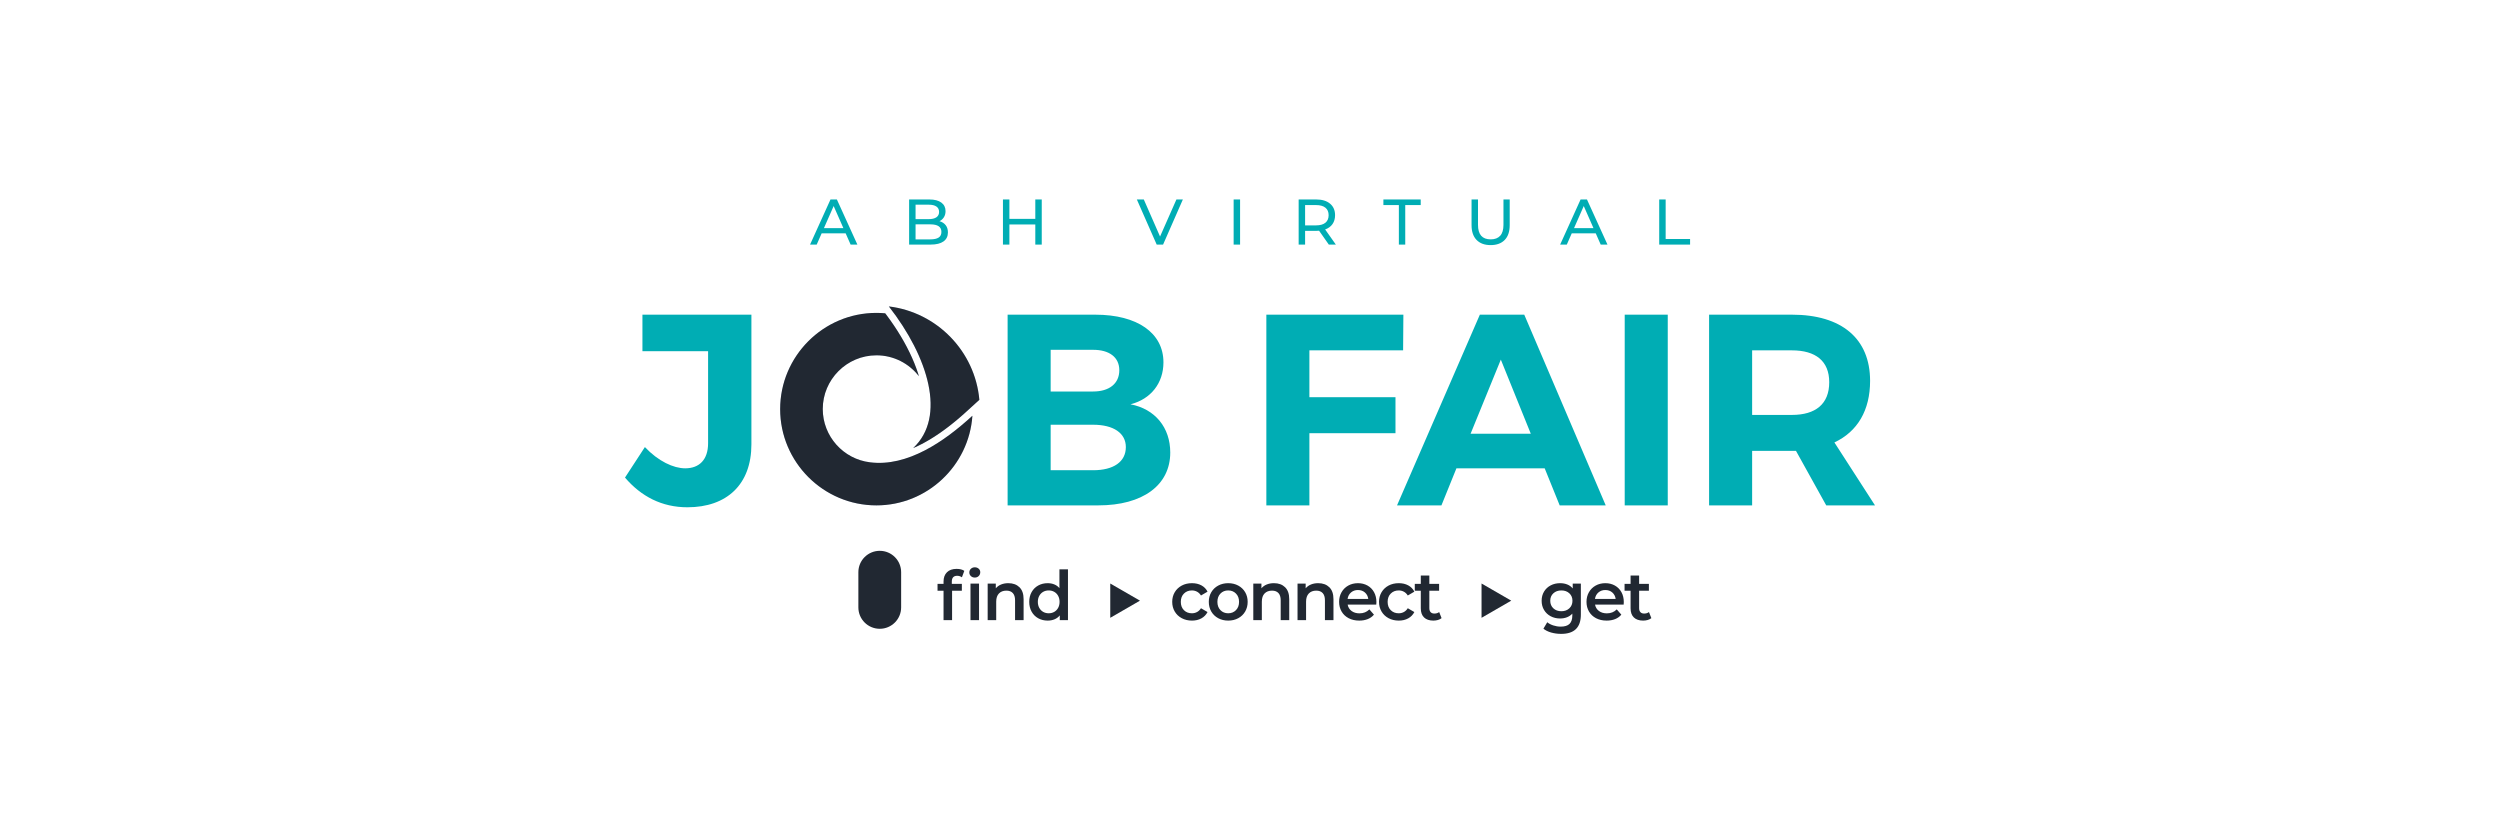 <?xml version="1.0" encoding="UTF-8"?>
<!DOCTYPE svg PUBLIC "-//W3C//DTD SVG 1.1//EN" "http://www.w3.org/Graphics/SVG/1.1/DTD/svg11.dtd">
<!-- Creator: CorelDRAW 2020 (64-Bit) -->
<svg xmlns="http://www.w3.org/2000/svg" xml:space="preserve" width="24in" height="8in" version="1.1" shape-rendering="geometricPrecision" text-rendering="geometricPrecision" image-rendering="optimizeQuality" fill-rule="evenodd" clip-rule="evenodd"
viewBox="0 0 35999.87 11999.97"
 xmlns:xlink="http://www.w3.org/1999/xlink"
 xmlns:xodm="http://www.corel.com/coreldraw/odm/2003">
 <g id="Layer_x0020_1">
  <rect fill="white" x="0" y="0.01" width="35999.87" height="11999.97"/>
  <path fill="#00ADB4" fill-rule="nonzero" d="M12177.22 3359.57l-345.28 0 -71.48 162.42 -95.6 0 294.23 -649.75 91.89 0 295.18 649.75 -97.46 0 -71.48 -162.42zm-32.48 -74.27l-140.17 -318.38 -140.15 318.38 280.32 0zm1383.61 -100.25c37.75,10.54 67.46,29.55 89.13,57.09 21.64,27.54 32.48,62.34 32.48,104.41 0,56.31 -21.19,99.64 -63.59,129.97 -42.38,30.31 -104.1,45.47 -185.17,45.47l-310.01 0 0 -649.75 291.45 0c74.27,0 131.64,14.86 172.18,44.55 40.54,29.72 60.8,70.87 60.8,123.45 0,34.04 -7.89,63.45 -23.67,88.19 -15.78,24.76 -36.97,43.63 -63.59,56.62zm-344.36 -237.62l0 207.93 190.3 0c47.65,0 84.31,-8.81 109.98,-26.46 25.68,-17.65 38.53,-43.46 38.53,-77.51 0,-34.04 -12.85,-59.88 -38.53,-77.5 -25.68,-17.65 -62.34,-26.46 -109.98,-26.46l-190.3 0zm213.49 499.37c52.61,0 92.2,-8.67 118.82,-25.98 26.6,-17.34 39.9,-44.55 39.9,-81.68 0,-72.4 -52.91,-108.59 -158.72,-108.59l-213.49 0 0 216.26 213.49 0zm1603.63 -574.56l0 649.75 -92.84 0 0 -289.6 -373.13 0 0 289.6 -92.81 0 0 -649.75 92.81 0 0 279.41 373.13 0 0 -279.41 92.84 0zm2032.1 0l-284.98 649.75 -91.89 0 -285.87 -649.75 100.23 0 233.93 533.72 235.75 -533.72 92.84 0zm731.1 0l92.81 0 0 649.75 -92.81 0 0 -649.75zm1370.62 649.75l-140.15 -199.56c-17.31,1.23 -30.94,1.84 -40.84,1.84l-160.59 0 0 197.72 -92.81 0 0 -649.75 253.4 0c84.16,0 150.38,20.13 198.64,60.33 48.26,40.23 72.4,95.62 72.4,166.16 0,50.13 -12.38,92.81 -37.13,128.1 -24.76,35.27 -60.02,60.94 -105.8,77.03l154.09 218.12 -101.2 0zm-183.78 -276.61c58.79,0 103.65,-12.68 134.6,-38.05 30.94,-25.37 46.42,-61.56 46.42,-108.59 0,-47.04 -15.47,-83.08 -46.42,-108.15 -30.94,-25.06 -75.8,-37.58 -134.6,-37.58l-157.8 0 0 292.37 157.8 0zm1192.43 -292.37l-222.78 0 0 -80.76 537.42 0 0 80.76 -222.75 0 0 568.99 -91.89 0 0 -568.99zm1321.44 576.4c-86.62,0 -154.09,-24.73 -202.35,-74.24 -48.26,-49.51 -72.4,-120.66 -72.4,-213.49l0 -369.43 92.83 0 0 365.72c0,139.23 60.94,208.84 182.83,208.84 59.41,0 104.9,-17.17 136.46,-51.52 31.56,-34.35 47.34,-86.79 47.34,-157.32l0 -365.72 90.02 0 0 369.43c0,93.45 -24.12,164.76 -72.4,213.94 -48.26,49.2 -115.7,73.79 -202.35,73.79zm1513.58 -169.84l-345.29 0 -71.48 162.42 -95.6 0 294.23 -649.75 91.89 0 295.19 649.75 -97.46 0 -71.48 -162.42zm-32.48 -74.27l-140.18 -318.38 -140.15 318.38 280.33 0zm946.43 -413.06l92.81 0 0 568.99 351.8 0 0 80.76 -444.61 0 0 -649.75z"/>
  <g id="_3025354975616">
   <path fill="#00ADB4" fill-rule="nonzero" d="M10820.23 4531.29l-1569.2 0 0 525.68 945.44 0 0 1325.97c0,235.39 -125.53,360.92 -329.53,360.92 -168.68,0 -388.37,-102 -580.6,-306l-286.37 439.37c231.45,270.71 529.61,427.63 898.37,427.63 568.82,0 921.89,-329.55 921.89,-906.24l0 -1867.34zm3689.35 0l0 2746.1 1306.34 0c639.44,0 1035.68,-290.3 1035.68,-761.06 0,-360.92 -219.68,-627.68 -572.76,-694.37 294.23,-74.55 474.68,-306 474.68,-604.15 0,-423.69 -376.6,-686.53 -980.73,-686.53l-1263.21 0zm619.82 506.08l612 0c231.45,0 376.6,105.93 376.6,294.22 0,192.23 -145.16,306 -376.6,306l-612 0 0 -600.21zm0 1078.82l612 0c294.21,0 470.76,121.61 470.76,321.68 0,211.84 -176.55,333.45 -470.76,333.45l-612 0 0 -655.13zm5075.27 -1070.98l3.92 -513.92 -1973.26 0 0 2746.1 619.81 0 0 -1039.61 1239.68 0 0 -517.82 -1239.68 0 0 -674.77 1349.52 0zm2038.86 1698.66l215.76 533.53 662.98 0 -1172.97 -2746.1 -639.44 0 -1192.58 2746.1 639.44 0 215.77 -533.53 1271.05 0zm-200.08 -498.21l-866.97 0 435.45 -1067.07 431.52 1067.07zm1972.15 1031.74l0 -2746.1 -619.81 0 0 2746.1 619.81 0zm2282.09 0l702.21 0 -584.53 -906.21c333.45,-156.92 513.9,-462.92 513.9,-886.6 0,-608.06 -407.98,-953.29 -1125.9,-953.29l-1192.58 0 0 2746.1 619.82 0 0 -784.61 572.76 0 58.84 0 435.47 784.61zm-1067.07 -1302.45l0 -929.74 572.76 0c341.31,0 537.45,153 537.45,459 0,313.82 -196.13,470.74 -537.45,470.74l-572.76 0z"/>
   <path fill="none" fill-rule="nonzero" d="M12639.41 4511.68c-839.52,0 -1475.05,592.37 -1475.05,1392.66 0,796.36 635.52,1400.52 1475.05,1400.52 839.53,0 1475.05,-608.08 1475.05,-1400.52 0,-796.36 -635.52,-1392.66 -1475.05,-1392.66zm7.84 541.37c459,0 831.69,368.77 831.69,851.29 0,482.52 -372.68,859.13 -831.69,859.13 -459,0 -847.36,-376.6 -847.36,-859.13 0,-482.52 384.45,-851.29 847.36,-851.29z"/>
  </g>
  <path fill="#C8D3E7" d="M12620.71 5116.52c248.46,0 470.03,118.19 611.65,301.17l-11.86 -39.32 -25.77 -74.94 -29.26 -75.87 -32.53 -76.48 -35.83 -76.88 -38.94 -77.31 -41.91 -77.34 -44.82 -77.31 -47.58 -77.24 -50.27 -76.79 -52.84 -76.46 -55.25 -75.71 -18.87 -24.51c-41.74,-3.81 -84.01,-5.83 -126.68,-5.83 -763.29,0 -1385.83,622.54 -1385.83,1385.91 0,763.26 622.54,1385.8 1385.83,1385.8 731.28,0 1333.28,-571.45 1382.49,-1290.59 -398.86,367 -935.85,740.14 -1475.91,670.16 -381.71,-46.57 -679.02,-373.3 -679.02,-767.27 0,-425.9 347.31,-773.18 773.17,-773.18z"/>
  <path fill="#C8D3E7" d="M12799.44 4412.53c692.69,83.56 1241.18,646.19 1303.24,1344.98l-206.33 187.81 -37.74 33.69 -38.44 33.41 -39.11 33.15 -39.73 32.83 -40.38 32.52 -40.94 32.03 -41.47 31.32 -41.98 30.74 -42.53 30.07 -43.07 29.1 -43.34 28.33 -43.76 27.35 -44.25 26.26 -44.34 25.06 -44.86 23.92 -45.01 22.69 -45.29 21.21 -30.74 13.38c482.05,-450.53 218.82,-1311.33 -349.96,-2039.84z"/>
  <path fill="#212832" d="M12620.71 5116.51c248.46,0 470.03,118.19 611.65,301.17l-11.86 -39.33 -25.77 -74.94 -29.26 -75.86 -32.53 -76.45 -35.83 -76.92 -38.94 -77.27 -41.91 -77.34 -44.82 -77.34 -47.58 -77.19 -50.27 -76.85 -52.84 -76.45 -55.25 -75.71 -18.87 -24.5c-41.74,-3.77 -84.01,-5.81 -126.68,-5.81 -763.29,0 -1385.83,622.54 -1385.83,1385.93 0,763.22 622.54,1385.75 1385.83,1385.75 731.28,0 1333.28,-571.41 1382.49,-1290.59 -398.86,367.04 -935.85,740.19 -1475.91,670.19 -381.71,-46.58 -679.02,-373.34 -679.02,-767.27 0,-425.91 347.31,-773.22 773.17,-773.22z"/>
  <path fill="#212832" d="M12799.44 4412.51c692.69,83.56 1241.18,646.18 1303.24,1344.98l-206.33 187.84 -37.74 33.66 -38.44 33.42 -39.11 33.15 -39.73 32.88 -40.38 32.48 -40.94 32.06 -41.47 31.28 -41.98 30.79 -42.53 30.07 -43.07 29.11 -43.34 28.28 -43.76 27.35 -44.25 26.27 -44.34 25.09 -44.86 23.93 -45.01 22.64 -45.29 21.19 -30.74 13.43c482.05,-450.54 218.82,-1311.33 -349.96,-2039.89z"/>
  <path fill="#212832" d="M12360.46 8239.75c0,-170.06 137.89,-307.95 307.95,-307.95 170.06,0 307.95,137.89 307.95,307.95l0 506.73c0,170.07 -137.89,307.95 -307.95,307.95 -170.06,0 -307.95,-137.89 -307.95,-307.95l0 -506.73z"/>
  <path fill="#212832" fill-rule="nonzero" d="M13783.75 8291.36c-51.8,0 -77.72,28.25 -77.72,84.73l0 31.51 144.61 0 0 98.53 -140.69 0 0 423.59 -122.95 0 0 -423.59 -86.57 0 0 -98.53 86.57 0 0 -33.47c0,-56.48 16.39,-100.98 49.18,-133.49 32.79,-32.5 79.04,-48.78 138.71,-48.78 47.24,0 84.28,9.54 111.16,28.58l-34.42 92.6c-21,-14.46 -43.61,-21.68 -67.89,-21.68zm191.27 112.32l123 0 0 526.04 -123 0 0 -526.04zm61.98 -86.69c-22.3,0 -41.01,-7.06 -56.08,-21.19 -15.09,-14.13 -22.63,-31.68 -22.63,-52.7 0,-21.02 7.54,-38.57 22.63,-52.7 15.07,-14.13 33.78,-21.19 56.08,-21.19 22.3,0 41.01,6.73 56.08,20.2 15.07,13.46 22.63,30.38 22.63,50.74 0,21.66 -7.39,39.9 -22.13,54.66 -14.76,14.79 -33.61,22.18 -56.57,22.18zm483.45 80.76c66.26,0 119.39,19.39 159.4,58.13 39.99,38.74 59.98,96.21 59.98,172.39l0 301.44 -122.95 0 0 -285.68c0,-45.97 -10.82,-80.62 -32.48,-103.94 -21.64,-23.31 -52.46,-34.96 -92.48,-34.96 -45.24,0 -80.98,13.63 -107.22,40.89 -26.24,27.24 -39.35,66.5 -39.35,117.71l0 265.98 -122.98 0 0 -526.04 117.05 0 0 67.96c20.34,-24.31 45.92,-42.68 76.75,-55.16 30.85,-12.5 65.6,-18.73 104.29,-18.73zm858.28 -198.99l0 730.96 -118.04 0 0 -67.98c-20.34,24.97 -45.42,43.68 -75.26,56.17 -29.83,12.47 -62.81,18.71 -98.88,18.71 -50.5,0 -95.93,-11.17 -136.26,-33.5 -40.35,-22.32 -72,-54.02 -94.96,-95.05 -22.96,-41.05 -34.42,-88.18 -34.42,-141.38 0,-53.2 11.46,-100.16 34.42,-140.86 22.96,-40.72 54.61,-72.24 94.96,-94.58 40.33,-22.32 85.75,-33.5 136.26,-33.5 34.75,0 66.57,5.93 95.43,17.74 28.87,11.81 53.46,29.55 73.77,53.2l0 -269.93 122.98 0zm-277.42 632.45c29.5,0 56.05,-6.73 79.68,-20.2 23.62,-13.46 42.31,-32.67 56.08,-57.64 13.77,-24.94 20.67,-53.86 20.67,-86.69 0,-32.83 -6.9,-61.72 -20.67,-86.69 -13.77,-24.94 -32.46,-44.15 -56.08,-57.61 -23.62,-13.46 -50.17,-20.2 -79.68,-20.2 -29.53,0 -56.08,6.73 -79.7,20.2 -23.62,13.46 -42.31,32.67 -56.08,57.61 -13.77,24.97 -20.67,53.86 -20.67,86.69 0,32.83 6.9,61.75 20.67,86.69 13.78,24.97 32.46,44.17 56.08,57.64 23.62,13.46 50.17,20.2 79.7,20.2zm2062.86 105.4c-54.45,0 -103.3,-11.5 -146.6,-34.49 -43.28,-22.98 -77.08,-54.99 -101.32,-96.05 -24.28,-41.03 -36.4,-87.5 -36.4,-139.39 0,-51.87 12.12,-98.17 36.4,-138.9 24.24,-40.72 57.88,-72.57 100.82,-95.55 42.97,-22.98 92.01,-34.49 147.09,-34.49 51.8,0 97.25,10.51 136.27,31.54 39,21.02 68.36,51.21 88.04,90.64l-94.44 55.16c-15.09,-24.31 -33.94,-42.52 -56.57,-54.68 -22.63,-12.14 -47.39,-18.21 -74.29,-18.21 -45.9,0 -83.93,14.93 -114.12,44.81 -30.17,29.88 -45.26,69.78 -45.26,119.69 0,49.91 14.93,89.81 44.76,119.69 29.86,29.88 68.05,44.83 114.61,44.83 26.91,0 51.66,-6.07 74.29,-18.24 22.63,-12.14 41.48,-30.38 56.57,-54.66l94.44 55.16c-20.34,39.4 -50.03,69.78 -89.03,91.13 -39.02,21.33 -84.14,32.01 -135.28,32.01zm521.81 0c-53.13,0 -100.98,-11.5 -143.62,-34.49 -42.61,-22.98 -75.92,-54.99 -99.85,-96.05 -23.95,-41.03 -35.91,-87.5 -35.91,-139.39 0,-51.87 11.95,-98.17 35.91,-138.9 23.93,-40.72 57.24,-72.57 99.85,-95.55 42.64,-22.98 90.5,-34.49 143.62,-34.49 53.79,0 102.02,11.5 144.64,34.49 42.64,22.98 75.92,54.83 99.87,95.55 23.93,40.72 35.91,87.02 35.91,138.9 0,51.9 -11.98,98.36 -35.91,139.39 -23.95,41.05 -57.24,73.06 -99.87,96.05 -42.61,22.98 -90.85,34.49 -144.64,34.49zm0 -105.4c45.28,0 82.65,-15.12 112.18,-45.33 29.53,-30.21 44.27,-69.94 44.27,-119.2 0,-49.25 -14.74,-88.98 -44.27,-119.2 -29.53,-30.21 -66.9,-45.31 -112.18,-45.31 -45.24,0 -82.46,15.09 -111.64,45.31 -29.2,30.21 -43.79,69.94 -43.79,119.2 0,49.25 14.6,88.98 43.79,119.2 29.17,30.21 66.4,45.33 111.64,45.33zm659.57 -433.46c66.24,0 119.39,19.39 159.38,58.13 39.99,38.74 60,96.21 60,172.39l0 301.44 -122.95 0 0 -285.68c0,-45.97 -10.84,-80.62 -32.48,-103.94 -21.64,-23.31 -52.49,-34.96 -92.48,-34.96 -45.26,0 -81,13.63 -107.22,40.89 -26.24,27.24 -39.35,66.5 -39.35,117.71l0 265.98 -123 0 0 -526.04 117.07 0 0 67.96c20.34,-24.31 45.92,-42.68 76.75,-55.16 30.83,-12.5 65.57,-18.73 104.29,-18.73zm636.95 0c66.24,0 119.36,19.39 159.38,58.13 39.99,38.74 60,96.21 60,172.39l0 301.44 -122.95 0 0 -285.68c0,-45.97 -10.84,-80.62 -32.48,-103.94 -21.64,-23.31 -52.49,-34.96 -92.48,-34.96 -45.27,0 -81.01,13.63 -107.23,40.89 -26.24,27.24 -39.35,66.5 -39.35,117.71l0 265.98 -123 0 0 -526.04 117.07 0 0 67.96c20.34,-24.31 45.9,-42.68 76.75,-55.16 30.83,-12.5 65.58,-18.73 104.3,-18.73zm837.63 271.89c0,8.55 -0.66,20.69 -1.98,36.45l-412.2 0c7.18,38.76 26.05,69.45 56.57,92.13 30.47,22.65 68.36,33.97 113.6,33.97 57.73,0 105.28,-19.04 142.68,-57.12l65.91 75.85c-23.62,28.23 -53.46,49.58 -89.53,64.02 -36.07,14.46 -76.75,21.68 -121.98,21.68 -57.71,0 -108.54,-11.5 -152.5,-34.49 -43.96,-22.98 -77.88,-54.99 -101.81,-96.05 -23.95,-41.03 -35.91,-87.5 -35.91,-139.39 0,-51.21 11.62,-97.35 34.91,-138.4 23.27,-41.05 55.58,-73.06 96.9,-96.05 41.31,-22.98 87.87,-34.49 139.72,-34.49 51.14,0 96.87,11.34 137.22,33.99 40.35,22.65 71.83,54.52 94.46,95.55 22.63,41.05 33.94,88.51 33.94,142.35zm-265.63 -173.36c-39.35,0 -72.64,11.65 -99.87,34.96 -27.21,23.31 -43.79,54.35 -49.68,93.09l298.08 0c-5.24,-38.08 -21.31,-68.95 -48.21,-92.6 -26.86,-23.65 -60.33,-35.46 -100.32,-35.46zm587.71 440.34c-54.45,0 -103.3,-11.5 -146.6,-34.49 -43.28,-22.98 -77.05,-54.99 -101.31,-96.05 -24.28,-41.03 -36.4,-87.5 -36.4,-139.39 0,-51.87 12.12,-98.17 36.4,-138.9 24.26,-40.72 57.87,-72.57 100.82,-95.55 42.97,-22.98 92.01,-34.49 147.09,-34.49 51.8,0 97.25,10.51 136.27,31.54 39.02,21.02 68.36,51.21 88.04,90.64l-94.44 55.16c-15.09,-24.31 -33.94,-42.52 -56.57,-54.68 -22.63,-12.14 -47.39,-18.21 -74.29,-18.21 -45.9,0 -83.93,14.93 -114.09,44.81 -30.19,29.88 -45.28,69.78 -45.28,119.69 0,49.91 14.93,89.81 44.79,119.69 29.83,29.88 68.03,44.83 114.59,44.83 26.91,0 51.66,-6.07 74.29,-18.24 22.63,-12.14 41.48,-30.38 56.57,-54.66l94.44 55.16c-20.34,39.4 -50.01,69.78 -89.03,91.13 -39.02,21.33 -84.14,32.01 -135.28,32.01zm616.25 -35.46c-14.41,11.81 -31.96,20.67 -52.63,26.6 -20.67,5.91 -42.45,8.86 -65.41,8.86 -57.73,0 -102.33,-15.12 -133.82,-45.31 -31.46,-30.21 -47.2,-74.22 -47.2,-132.02l0 -253.16 -86.57 0 0 -98.53 86.57 0 0 -120.16 122.95 0 0 120.16 140.69 0 0 98.53 -140.69 0 0 250.2c0,25.63 6.26,45.17 18.71,58.63 12.45,13.46 30.5,20.2 54.09,20.2 27.57,0 50.5,-7.23 68.88,-21.68l34.42 87.68zm2005.81 -497.48l0 446.24c0,185.2 -94.44,277.8 -283.32,277.8 -50.53,0 -98.41,-6.4 -143.64,-19.2 -45.26,-12.8 -82.65,-31.35 -112.16,-55.65l55.09 -92.6c22.94,19.04 51.99,34.3 87.07,45.8 35.08,11.5 70.68,17.24 106.75,17.24 57.71,0 100.02,-13.13 126.92,-39.4 26.88,-26.27 40.32,-66.33 40.32,-120.19l0 -27.59c-20.98,22.98 -46.58,40.39 -76.72,52.2 -30.17,11.83 -63.31,17.74 -99.38,17.74 -49.84,0 -94.94,-10.68 -135.28,-32.01 -40.32,-21.35 -72.14,-51.4 -95.43,-90.14 -23.29,-38.74 -34.91,-83.08 -34.91,-132.99 0,-49.91 11.62,-94.09 34.91,-132.5 23.29,-38.41 55.11,-68.13 95.43,-89.15 40.35,-21.02 85.44,-31.54 135.28,-31.54 38.03,0 72.64,6.24 103.79,18.73 31.16,12.47 57.24,31.51 78.21,57.14l0 -69.94 117.07 0zm-280.39 397.98c46.58,0 84.78,-13.96 114.61,-41.88 29.86,-27.9 44.79,-64.18 44.79,-108.85 0,-44.01 -14.93,-79.79 -44.79,-107.39 -29.83,-27.57 -68.03,-41.36 -114.61,-41.36 -47.22,0 -85.75,13.8 -115.58,41.36 -29.86,27.59 -44.79,63.38 -44.79,107.39 0,44.67 14.93,80.95 44.79,108.85 29.83,27.92 68.36,41.88 115.58,41.88zm898.65 -132.02c0,8.55 -0.66,20.69 -1.98,36.45l-412.2 0c7.18,38.76 26.05,69.45 56.57,92.13 30.47,22.65 68.36,33.97 113.6,33.97 57.73,0 105.28,-19.04 142.68,-57.12l65.91 75.85c-23.62,28.23 -53.46,49.58 -89.53,64.02 -36.07,14.46 -76.75,21.68 -121.98,21.68 -57.71,0 -108.54,-11.5 -152.5,-34.49 -43.96,-22.98 -77.88,-54.99 -101.82,-96.05 -23.95,-41.03 -35.91,-87.5 -35.91,-139.39 0,-51.21 11.62,-97.35 34.91,-138.4 23.27,-41.05 55.59,-73.06 96.9,-96.05 41.31,-22.98 87.87,-34.49 139.72,-34.49 51.14,0 96.87,11.34 137.22,33.99 40.35,22.65 71.83,54.52 94.46,95.55 22.63,41.05 33.94,88.51 33.94,142.35zm-265.63 -173.36c-39.35,0 -72.64,11.65 -99.87,34.96 -27.21,23.31 -43.77,54.35 -49.68,93.09l298.08 0c-5.24,-38.08 -21.31,-68.95 -48.21,-92.6 -26.86,-23.65 -60.33,-35.46 -100.32,-35.46zm662.48 404.88c-14.41,11.81 -31.96,20.67 -52.63,26.6 -20.67,5.91 -42.47,8.86 -65.41,8.86 -57.73,0 -102.33,-15.12 -133.82,-45.31 -31.46,-30.21 -47.2,-74.22 -47.2,-132.02l0 -253.16 -86.6 0 0 -98.53 86.6 0 0 -120.16 122.95 0 0 120.16 140.69 0 0 98.53 -140.69 0 0 250.2c0,25.63 6.26,45.17 18.71,58.63 12.45,13.46 30.5,20.2 54.09,20.2 27.54,0 50.5,-7.23 68.88,-21.68l34.42 87.68z"/>
  <polygon fill="#212832" points="16415.37,8649.47 16201.52,8526.01 15987.66,8402.53 15987.66,8649.47 15987.66,8896.4 16201.52,8772.93 "/>
  <polygon fill="#212832" points="21761.87,8649.47 21548.02,8526.01 21334.16,8402.53 21334.16,8649.47 21334.16,8896.4 21548.02,8772.93 "/>
 </g>
</svg>
